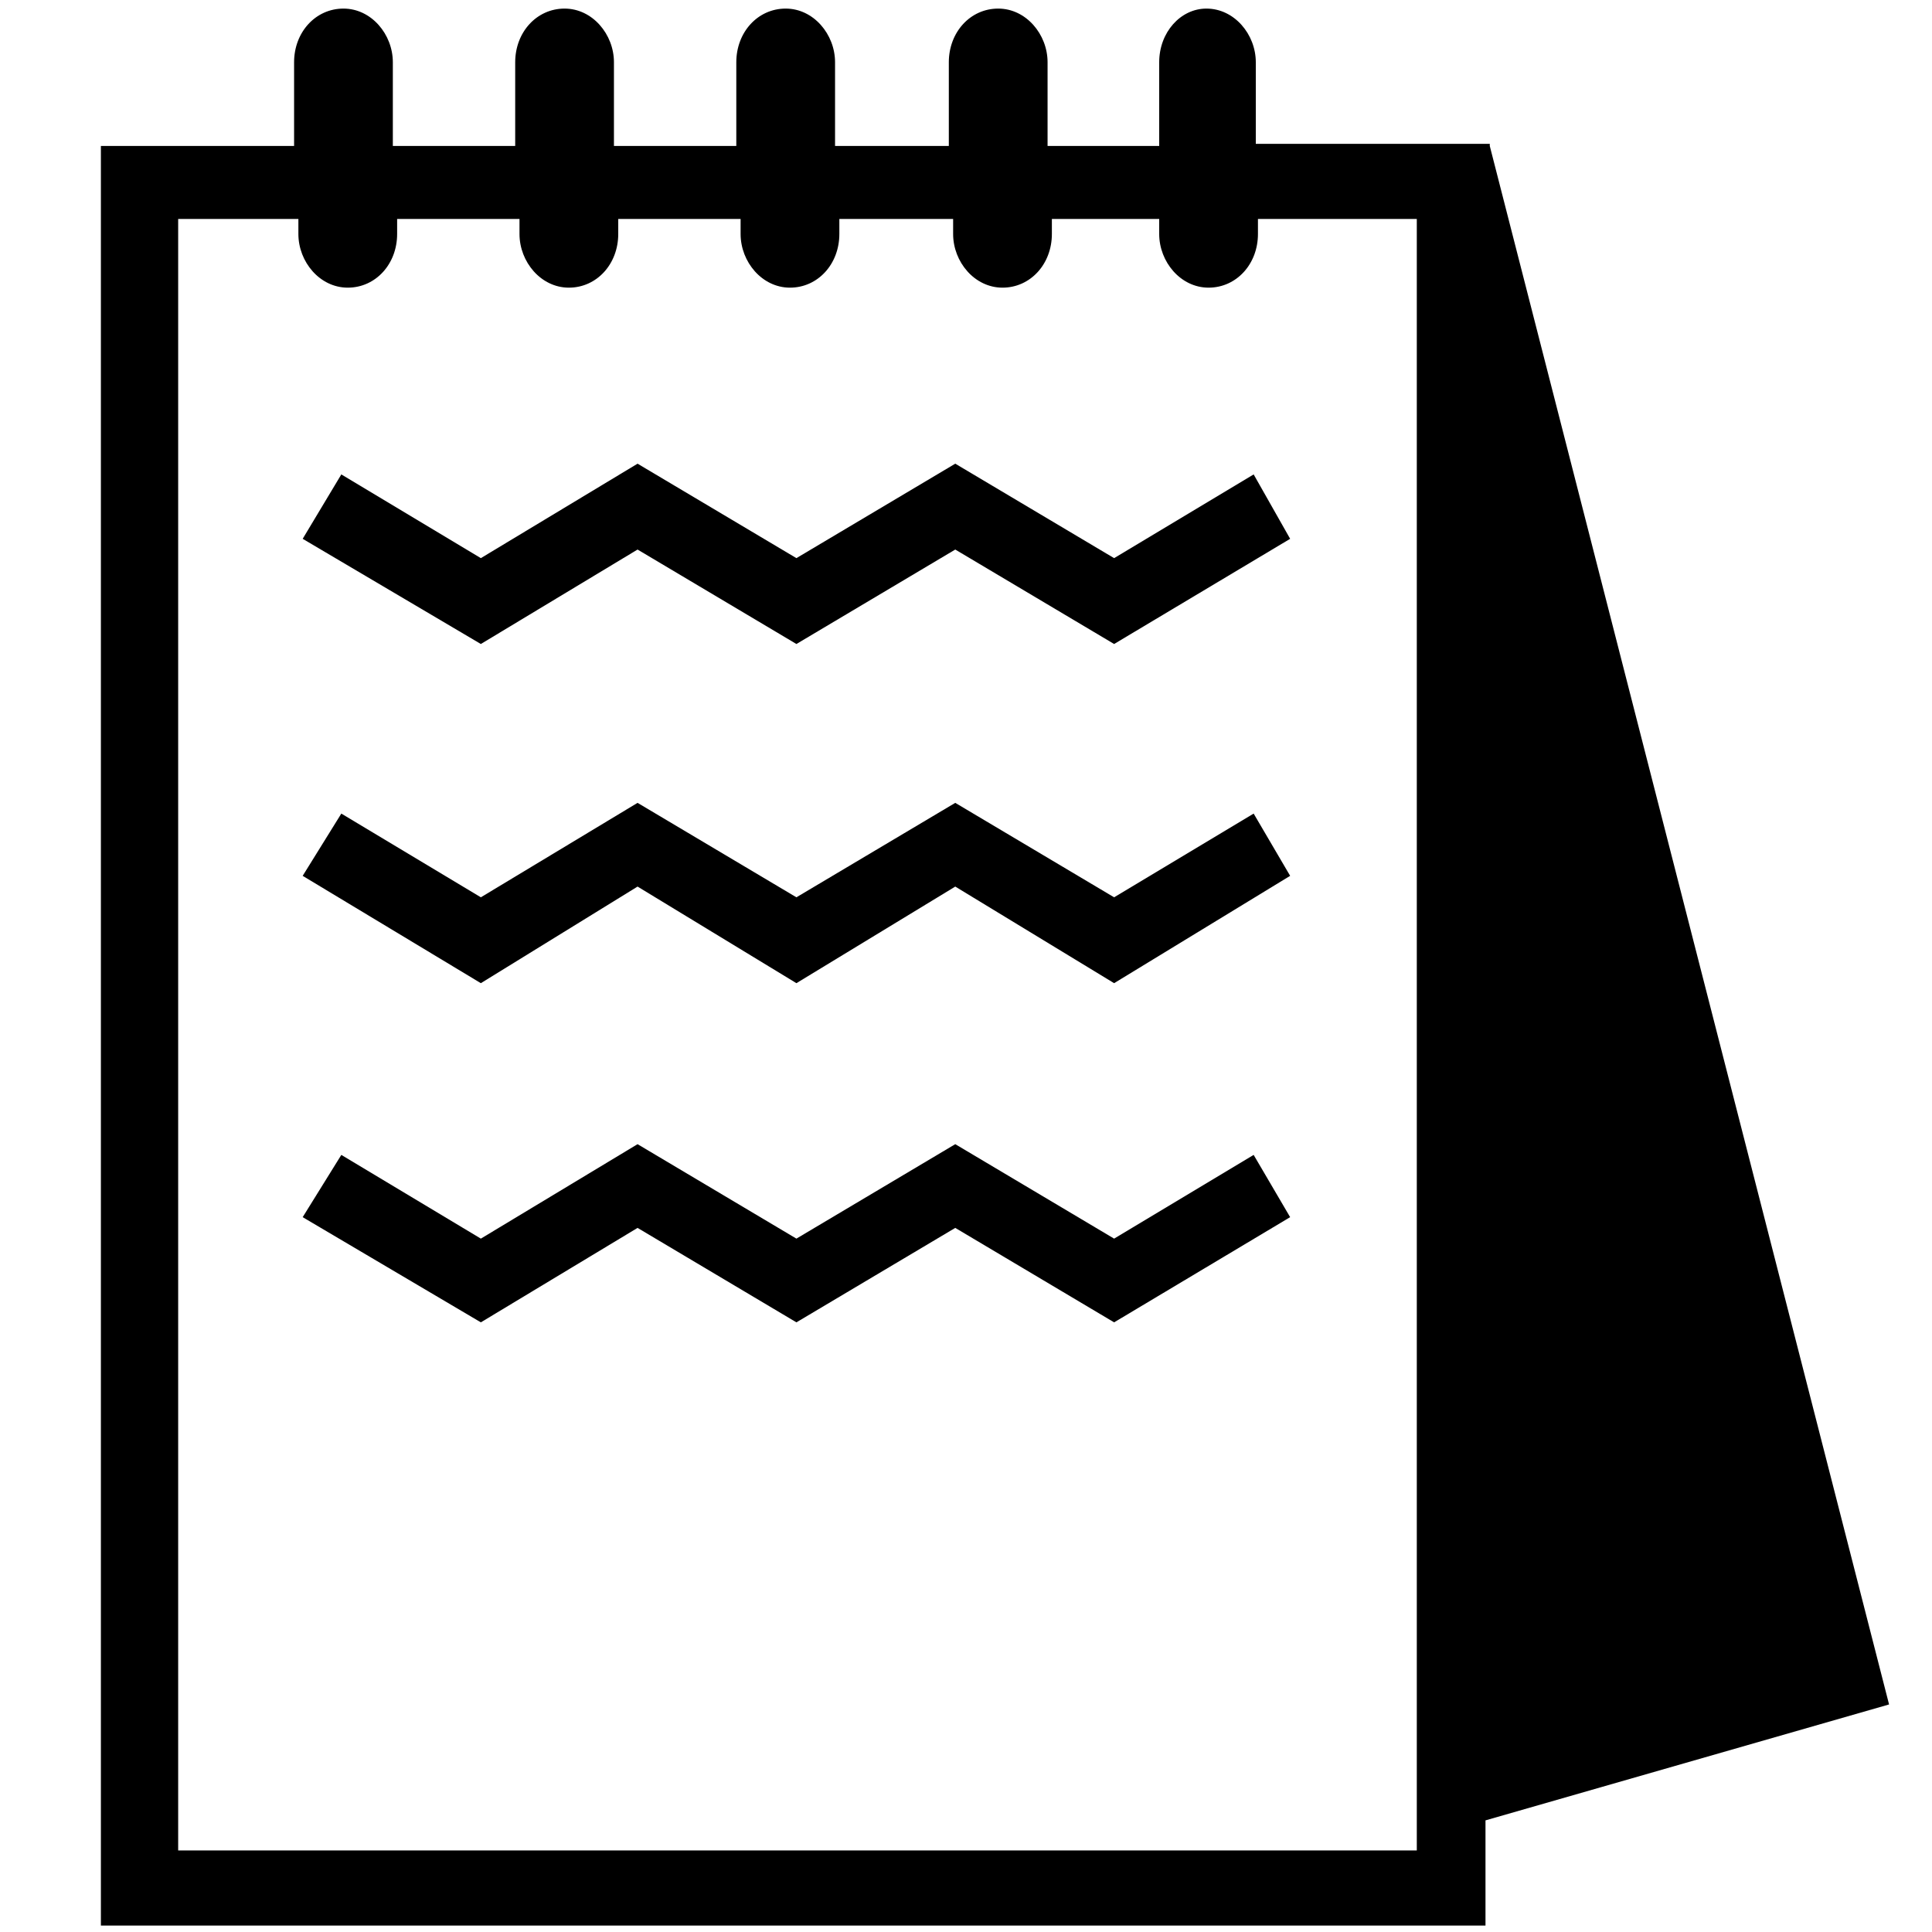 <svg xmlns="http://www.w3.org/2000/svg" xmlns:xlink="http://www.w3.org/1999/xlink" version="1.1" x="0px" y="0px" viewBox="0 0 90 90" enable-background="new 0 0 90 90" xml:space="preserve"><path d="M88,79.4L69.4,6.8l0,0.9V6.7H58.5V2.9c0-1.3-1-2.5-2.3-2.5C55,0.4,54,1.5,54,2.9v3.9h-5.2V2.9c0-1.3-1-2.5-2.3-2.5  c-1.3,0-2.3,1.1-2.3,2.5v3.9h-5.3V2.9c0-1.3-1-2.5-2.3-2.5c-1.3,0-2.3,1.1-2.3,2.5v3.9h-5.7V2.9c0-1.3-1-2.5-2.3-2.5  c-1.3,0-2.3,1.1-2.3,2.5v3.9h-5.7V2.9c0-1.3-1-2.5-2.3-2.5c-1.3,0-2.3,1.1-2.3,2.5v3.9h-9v82.9h64.5v-4.9L88,79.4z M66,86.2H8.3v-76  h5.6v0.7c0,1.3,1,2.5,2.3,2.5c1.3,0,2.3-1.1,2.3-2.5v-0.7h5.7v0.7c0,1.3,1,2.5,2.3,2.5c1.3,0,2.3-1.1,2.3-2.5v-0.7h5.7v0.7  c0,1.3,1,2.5,2.3,2.5c1.3,0,2.3-1.1,2.3-2.5v-0.7h5.3v0.7c0,1.3,1,2.5,2.3,2.5c1.3,0,2.3-1.1,2.3-2.5v-0.7H54v0.7  c0,1.3,1,2.5,2.3,2.5c1.3,0,2.3-1.1,2.3-2.5v-0.7H66V86.2z"></path><polygon points="51.9,26 44.5,21.6 37.1,26 29.7,21.6 22.4,26 15.9,22.1 14.1,25.1 22.4,30 29.7,25.6 37.1,30 44.5,25.6 51.9,30   60.1,25.1 58.4,22.1 "></polygon><polygon points="51.9,41.8 44.5,37.4 37.1,41.8 29.7,37.4 22.4,41.8 15.9,37.9 14.1,40.8 22.4,45.8 29.7,41.3 37.1,45.8 44.5,41.3   51.9,45.8 60.1,40.8 58.4,37.9 "></polygon><polygon points="51.9,57.7 44.5,53.3 37.1,57.7 29.7,53.3 22.4,57.7 15.9,53.8 14.1,56.7 22.4,61.6 29.7,57.2 37.1,61.6 44.5,57.2   51.9,61.6 60.1,56.7 58.4,53.8 "></polygon></svg>